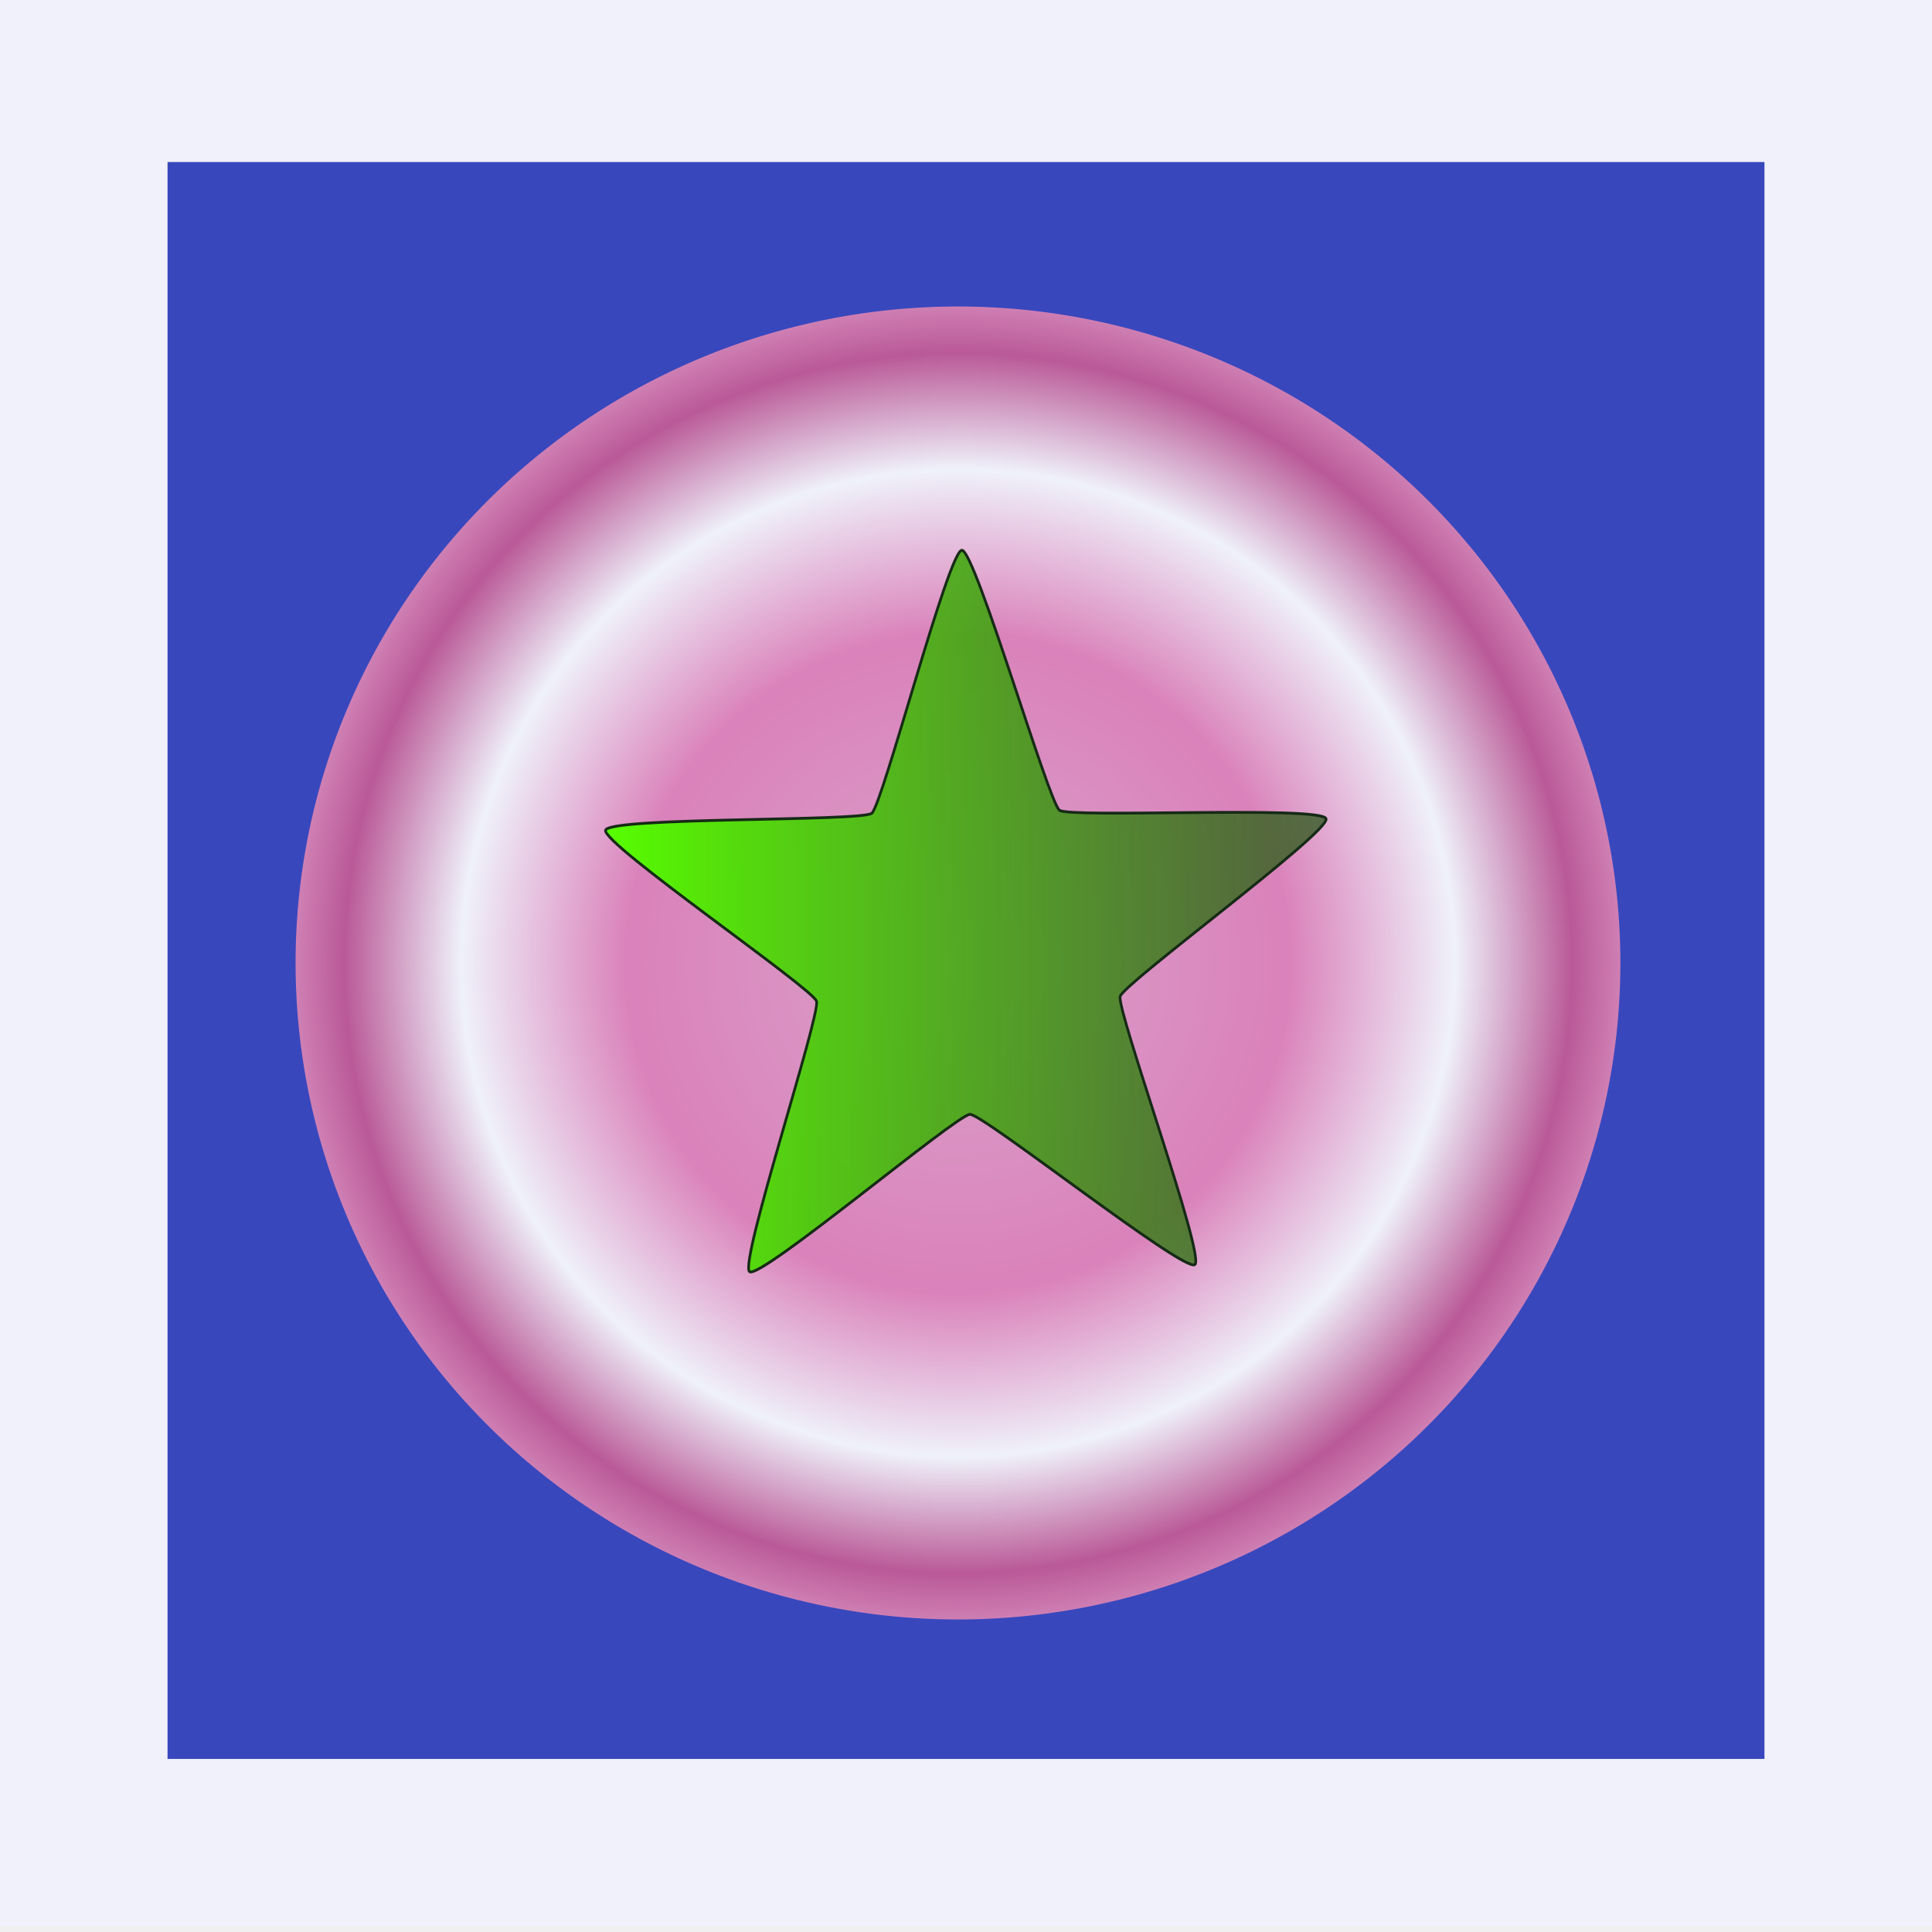<?xml version="1.0" encoding="UTF-8" standalone="no"?>
<!-- Created with Inkscape (http://www.inkscape.org/) -->
<svg
   xmlns:dc="http://purl.org/dc/elements/1.1/"
   xmlns:cc="http://web.resource.org/cc/"
   xmlns:rdf="http://www.w3.org/1999/02/22-rdf-syntax-ns#"
   xmlns:svg="http://www.w3.org/2000/svg"
   xmlns="http://www.w3.org/2000/svg"
   xmlns:xlink="http://www.w3.org/1999/xlink"
   xmlns:sodipodi="http://sodipodi.sourceforge.net/DTD/sodipodi-0.dtd"
   xmlns:inkscape="http://www.inkscape.org/namespaces/inkscape"
   width="64px"
   height="64px"
   id="svg2160"
   sodipodi:version="0.32"
   inkscape:version="0.45.1"
   sodipodi:docbase="/home/developer/workspace/Linumes/bubblegum"
   sodipodi:docname="special0.svg"
   inkscape:output_extension="org.inkscape.output.svg.inkscape"
   inkscape:export-filename="/home/developer/workspace/Linumes/bubblegum/special0.png"
   inkscape:export-xdpi="90"
   inkscape:export-ydpi="90">
  <rect width="100%" height="100%" fill="#333333" stroke="none"/>
  <defs
     id="defs2162">
    <linearGradient
       id="linearGradient5392">
      <stop
         style="stop-color:#57ff00;stop-opacity:1;"
         offset="0"
         id="stop5394" />
      <stop
         style="stop-color:#285218;stop-opacity:0.746;"
         offset="1"
         id="stop5396" />
    </linearGradient>
    <linearGradient
       id="linearGradient3146">
      <stop
         style="stop-color:#f75b14;stop-opacity:1;"
         offset="0"
         id="stop3148" />
      <stop
         style="stop-color:#ffef7b;stop-opacity:0.919;"
         offset="1"
         id="stop3150" />
    </linearGradient>
    <linearGradient
       id="linearGradient3143">
      <stop
         style="stop-color:#e9aacc;stop-opacity:1;"
         offset="0"
         id="stop3145" />
      <stop
         id="stop3153"
         offset="0.5"
         style="stop-color:#e886ba;stop-opacity:1;" />
      <stop
         style="stop-color:#ffffff;stop-opacity:1;"
         offset="0.75"
         id="stop3155" />
      <stop
         id="stop3157"
         offset="0.927"
         style="stop-color:#c55a94;stop-opacity:1;" />
      <stop
         style="stop-color:#dc84b3;stop-opacity:1;"
         offset="1"
         id="stop3147" />
    </linearGradient>
    <radialGradient
       inkscape:collect="always"
       xlink:href="#linearGradient3143"
       id="radialGradient3151"
       cx="31.909"
       cy="30"
       fx="31.909"
       fy="30"
       r="26.091"
       gradientTransform="matrix(0.998,-6.3280267e-2,6.630192e-2,0.941,-1.918,3.796)"
       gradientUnits="userSpaceOnUse" />
    <linearGradient
       inkscape:collect="always"
       xlink:href="#linearGradient3146"
       id="linearGradient3152"
       x1="-75.879"
       y1="25.86"
       x2="-64.553"
       y2="25.86"
       gradientUnits="userSpaceOnUse"
       gradientTransform="translate(4.903,-3.091)" />
    <linearGradient
       inkscape:collect="always"
       xlink:href="#linearGradient3146"
       id="linearGradient3154"
       x1="-53.495"
       y1="4.275"
       x2="-42.498"
       y2="4.275"
       gradientUnits="userSpaceOnUse"
       gradientTransform="translate(-0.364,0.727)" />
    <linearGradient
       inkscape:collect="always"
       xlink:href="#linearGradient3146"
       id="linearGradient3156"
       x1="-67.914"
       y1="14.276"
       x2="-50.169"
       y2="14.276"
       gradientUnits="userSpaceOnUse" />
    <linearGradient
       inkscape:collect="always"
       xlink:href="#linearGradient3146"
       id="linearGradient3158"
       x1="-57.928"
       y1="9.289"
       x2="-48.765"
       y2="9.289"
       gradientUnits="userSpaceOnUse"
       gradientTransform="matrix(1.108,0,0,1.055,5.846,-0.692)" />
    <linearGradient
       inkscape:collect="always"
       xlink:href="#linearGradient3146"
       id="linearGradient3172"
       x1="-70.626"
       y1="13.839"
       x2="-43.212"
       y2="13.839"
       gradientUnits="userSpaceOnUse" />
    <linearGradient
       inkscape:collect="always"
       xlink:href="#linearGradient3146"
       id="linearGradient3174"
       gradientUnits="userSpaceOnUse"
       x1="-70.626"
       y1="13.839"
       x2="-43.212"
       y2="13.839" />
    <linearGradient
       inkscape:collect="always"
       xlink:href="#linearGradient3146"
       id="linearGradient3176"
       gradientUnits="userSpaceOnUse"
       x1="-70.626"
       y1="13.839"
       x2="-43.212"
       y2="13.839" />
    <linearGradient
       inkscape:collect="always"
       xlink:href="#linearGradient3146"
       id="linearGradient3178"
       gradientUnits="userSpaceOnUse"
       x1="-70.626"
       y1="13.839"
       x2="-43.212"
       y2="13.839" />
    <linearGradient
       inkscape:collect="always"
       xlink:href="#linearGradient3146"
       id="linearGradient3180"
       gradientUnits="userSpaceOnUse"
       x1="-70.626"
       y1="13.839"
       x2="-43.212"
       y2="13.839" />
    <linearGradient
       inkscape:collect="always"
       xlink:href="#linearGradient3146"
       id="linearGradient3362"
       gradientUnits="userSpaceOnUse"
       x1="-70.626"
       y1="13.839"
       x2="-43.212"
       y2="13.839" />
    <linearGradient
       inkscape:collect="always"
       xlink:href="#linearGradient5392"
       id="linearGradient5398"
       x1="17.773"
       y1="19.21"
       x2="42.108"
       y2="19.21"
       gradientUnits="userSpaceOnUse" />
  </defs>
  <sodipodi:namedview
     id="base"
     pagecolor="#ffffff"
     bordercolor="#666666"
     borderopacity="1.0"
     inkscape:pageopacity="0.0"
     inkscape:pageshadow="2"
     inkscape:zoom="5.5"
     inkscape:cx="32"
     inkscape:cy="32"
     inkscape:current-layer="layer1"
     showgrid="true"
     inkscape:document-units="px"
     inkscape:grid-bbox="true"
     inkscape:window-width="1920"
     inkscape:window-height="1087"
     inkscape:window-x="1280"
     inkscape:window-y="30" />
  <g
     id="layer1"
     inkscape:label="Layer 1"
     inkscape:groupmode="layer">
    <rect
       style="opacity:0.922;fill:#3a49c8;fill-opacity:1;fill-rule:nonzero;stroke:#ffffff;stroke-width:11.1;stroke-linejoin:round;stroke-miterlimit:4;stroke-dasharray:none;stroke-dashoffset:10.92;stroke-opacity:1"
       id="rect2168"
       width="64"
       height="64"
       x="0"
       y="-0.182" />
    <path
       sodipodi:type="arc"
       style="opacity:0.922;fill:url(#radialGradient3151);fill-opacity:1.0;fill-rule:nonzero;stroke:none;stroke-width:11.1;stroke-linejoin:round;stroke-miterlimit:4;stroke-dasharray:none;stroke-dashoffset:10.92;stroke-opacity:1"
       id="path3141"
       sodipodi:cx="31.90909"
       sodipodi:cy="30"
       sodipodi:rx="26.09091"
       sodipodi:ry="24.545454"
       d="M 58 30 A 26.091 24.545 0 1 1  5.818,30 A 26.091 24.545 0 1 1  58 30 z"
       transform="matrix(0.841,0,0,0.886,4.899,5.32)" />
    <path
       sodipodi:type="star"
       style="opacity:1;fill:url(#linearGradient5398);fill-opacity:1;fill-rule:nonzero;stroke:#162a16;stroke-width:0.09;stroke-linejoin:round;stroke-miterlimit:4;stroke-dasharray:none;stroke-dashoffset:10.92;stroke-opacity:1"
       id="path5390"
       sodipodi:sides="5"
       sodipodi:cx="30"
       sodipodi:cy="20.363636"
       sodipodi:r1="12.727273"
       sodipodi:r2="5.3644547"
       sodipodi:arg1="0.92729522"
       sodipodi:arg2="1.5556137"
       inkscape:flatsided="false"
       inkscape:rounded="0.05"
       inkscape:randomized="0"
       d="M 37.636,30.545 C 37.278,30.814 30.529,25.721 30.081,25.727 C 29.633,25.734 23.043,31.03 22.676,30.773 C 22.31,30.515 25.069,22.523 24.924,22.099 C 24.779,21.675 17.705,17.043 17.837,16.615 C 17.969,16.187 26.423,16.341 26.781,16.072 C 27.14,15.803 29.359,7.645 29.807,7.638 C 30.255,7.631 32.72,15.719 33.087,15.976 C 33.453,16.234 41.898,15.823 42.043,16.247 C 42.188,16.671 35.258,21.516 35.126,21.944 C 34.995,22.372 37.995,30.277 37.636,30.545 z "
       transform="matrix(0.986,0,0,1.033,2.473,10.338)" />
  </g>
</svg>
